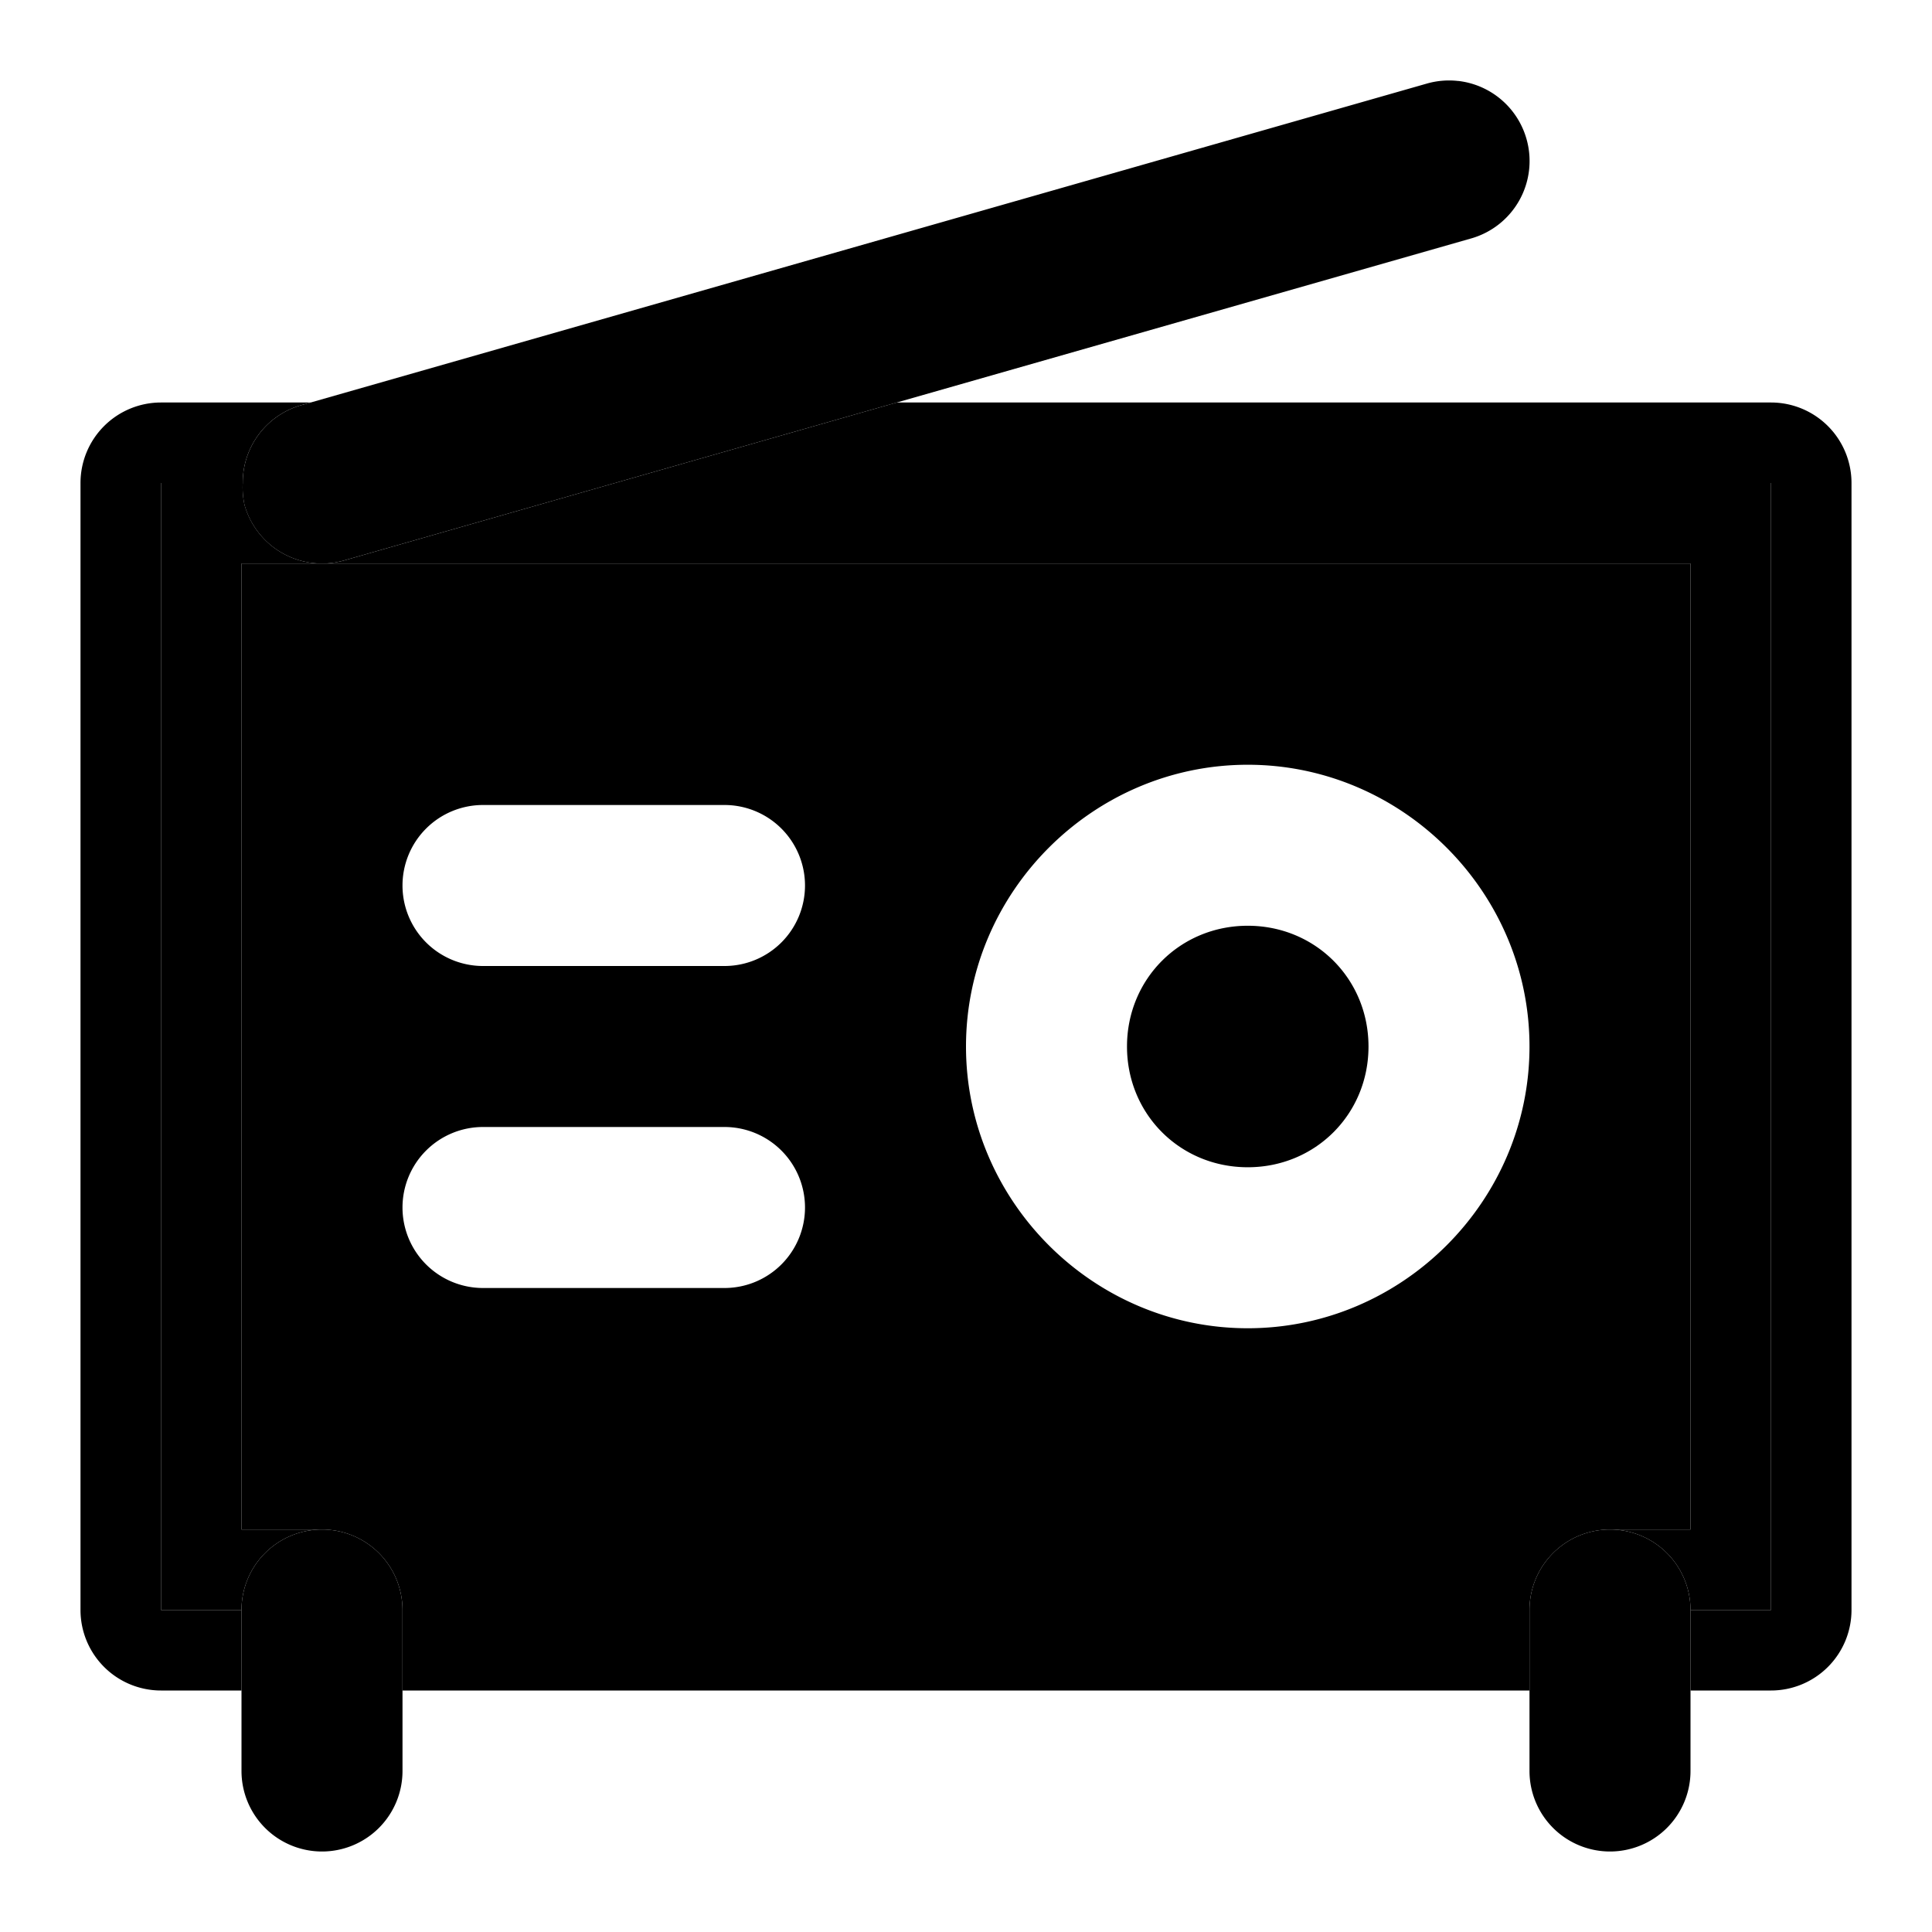 <svg xmlns="http://www.w3.org/2000/svg" width="48" height="48" viewBox="0 0 48 48"><path d="M40 38h2V14H6v24Zm-9-19c3.842 0 7 3.158 7 7s-3.158 7-7 7-7-3.158-7-7 3.158-7 7-7zm-19 1h6a2 2 0 0 1 2 2 2 2 0 0 1-2 2h-6a2 2 0 0 1-2-2 2 2 0 0 1 2-2zm0 8h6a2 2 0 0 1 2 2 2 2 0 0 1-2 2h-6a2 2 0 0 1-2-2 2 2 0 0 1 2-2zm-2 12v2h28v-2zm0 0h28a2 2 0 0 1 2-2H8a2 2 0 0 1 2 2z"/><path d="M6.031 12a2 2 0 0 1 1.42-1.924L7.72 10H4a2 2 0 0 0-2 2v28a2 2 0 0 0 2 2h2v-2H4V12Z"/><path d="M15.281 12 8.55 13.924a2 2 0 0 1-2.473-1.375A2 2 0 0 1 6.031 12H4v28h2a2 2 0 0 1 2-2H6V14h36v24h-2a2 2 0 0 1 2 2h2V12Z"/><path d="m22.281 10-7 2H44v28h-2v2h2a2 2 0 0 0 2-2V12a2 2 0 0 0-2-2z"/><path d="M31 23c-1.68 0-3 1.32-3 3s1.32 3 3 3 3-1.32 3-3-1.32-3-3-3zM10 42H6v2a2 2 0 0 0 2 2 2 2 0 0 0 2-2zm-4-2v2h4v-2zm0 0h4a2 2 0 0 0-2-2 2 2 0 0 0-2 2Zm36 2h-4v2a2 2 0 0 0 2 2 2 2 0 0 0 2-2zm-4-2v2h4v-2zm0 0h4a2 2 0 0 0-2-2 2 2 0 0 0-2 2zM15.281 12h-9.25a2 2 0 0 0 .045.549 2 2 0 0 0 2.473 1.375zm7-2H7.72l-.268.076A2 2 0 0 0 6.031 12h9.25zm13.948-7.988a2 2 0 0 0-.778.064L7.72 10h14.56l14.27-4.076a2 2 0 0 0 1.375-2.473 2 2 0 0 0-1.695-1.44z"/></svg>